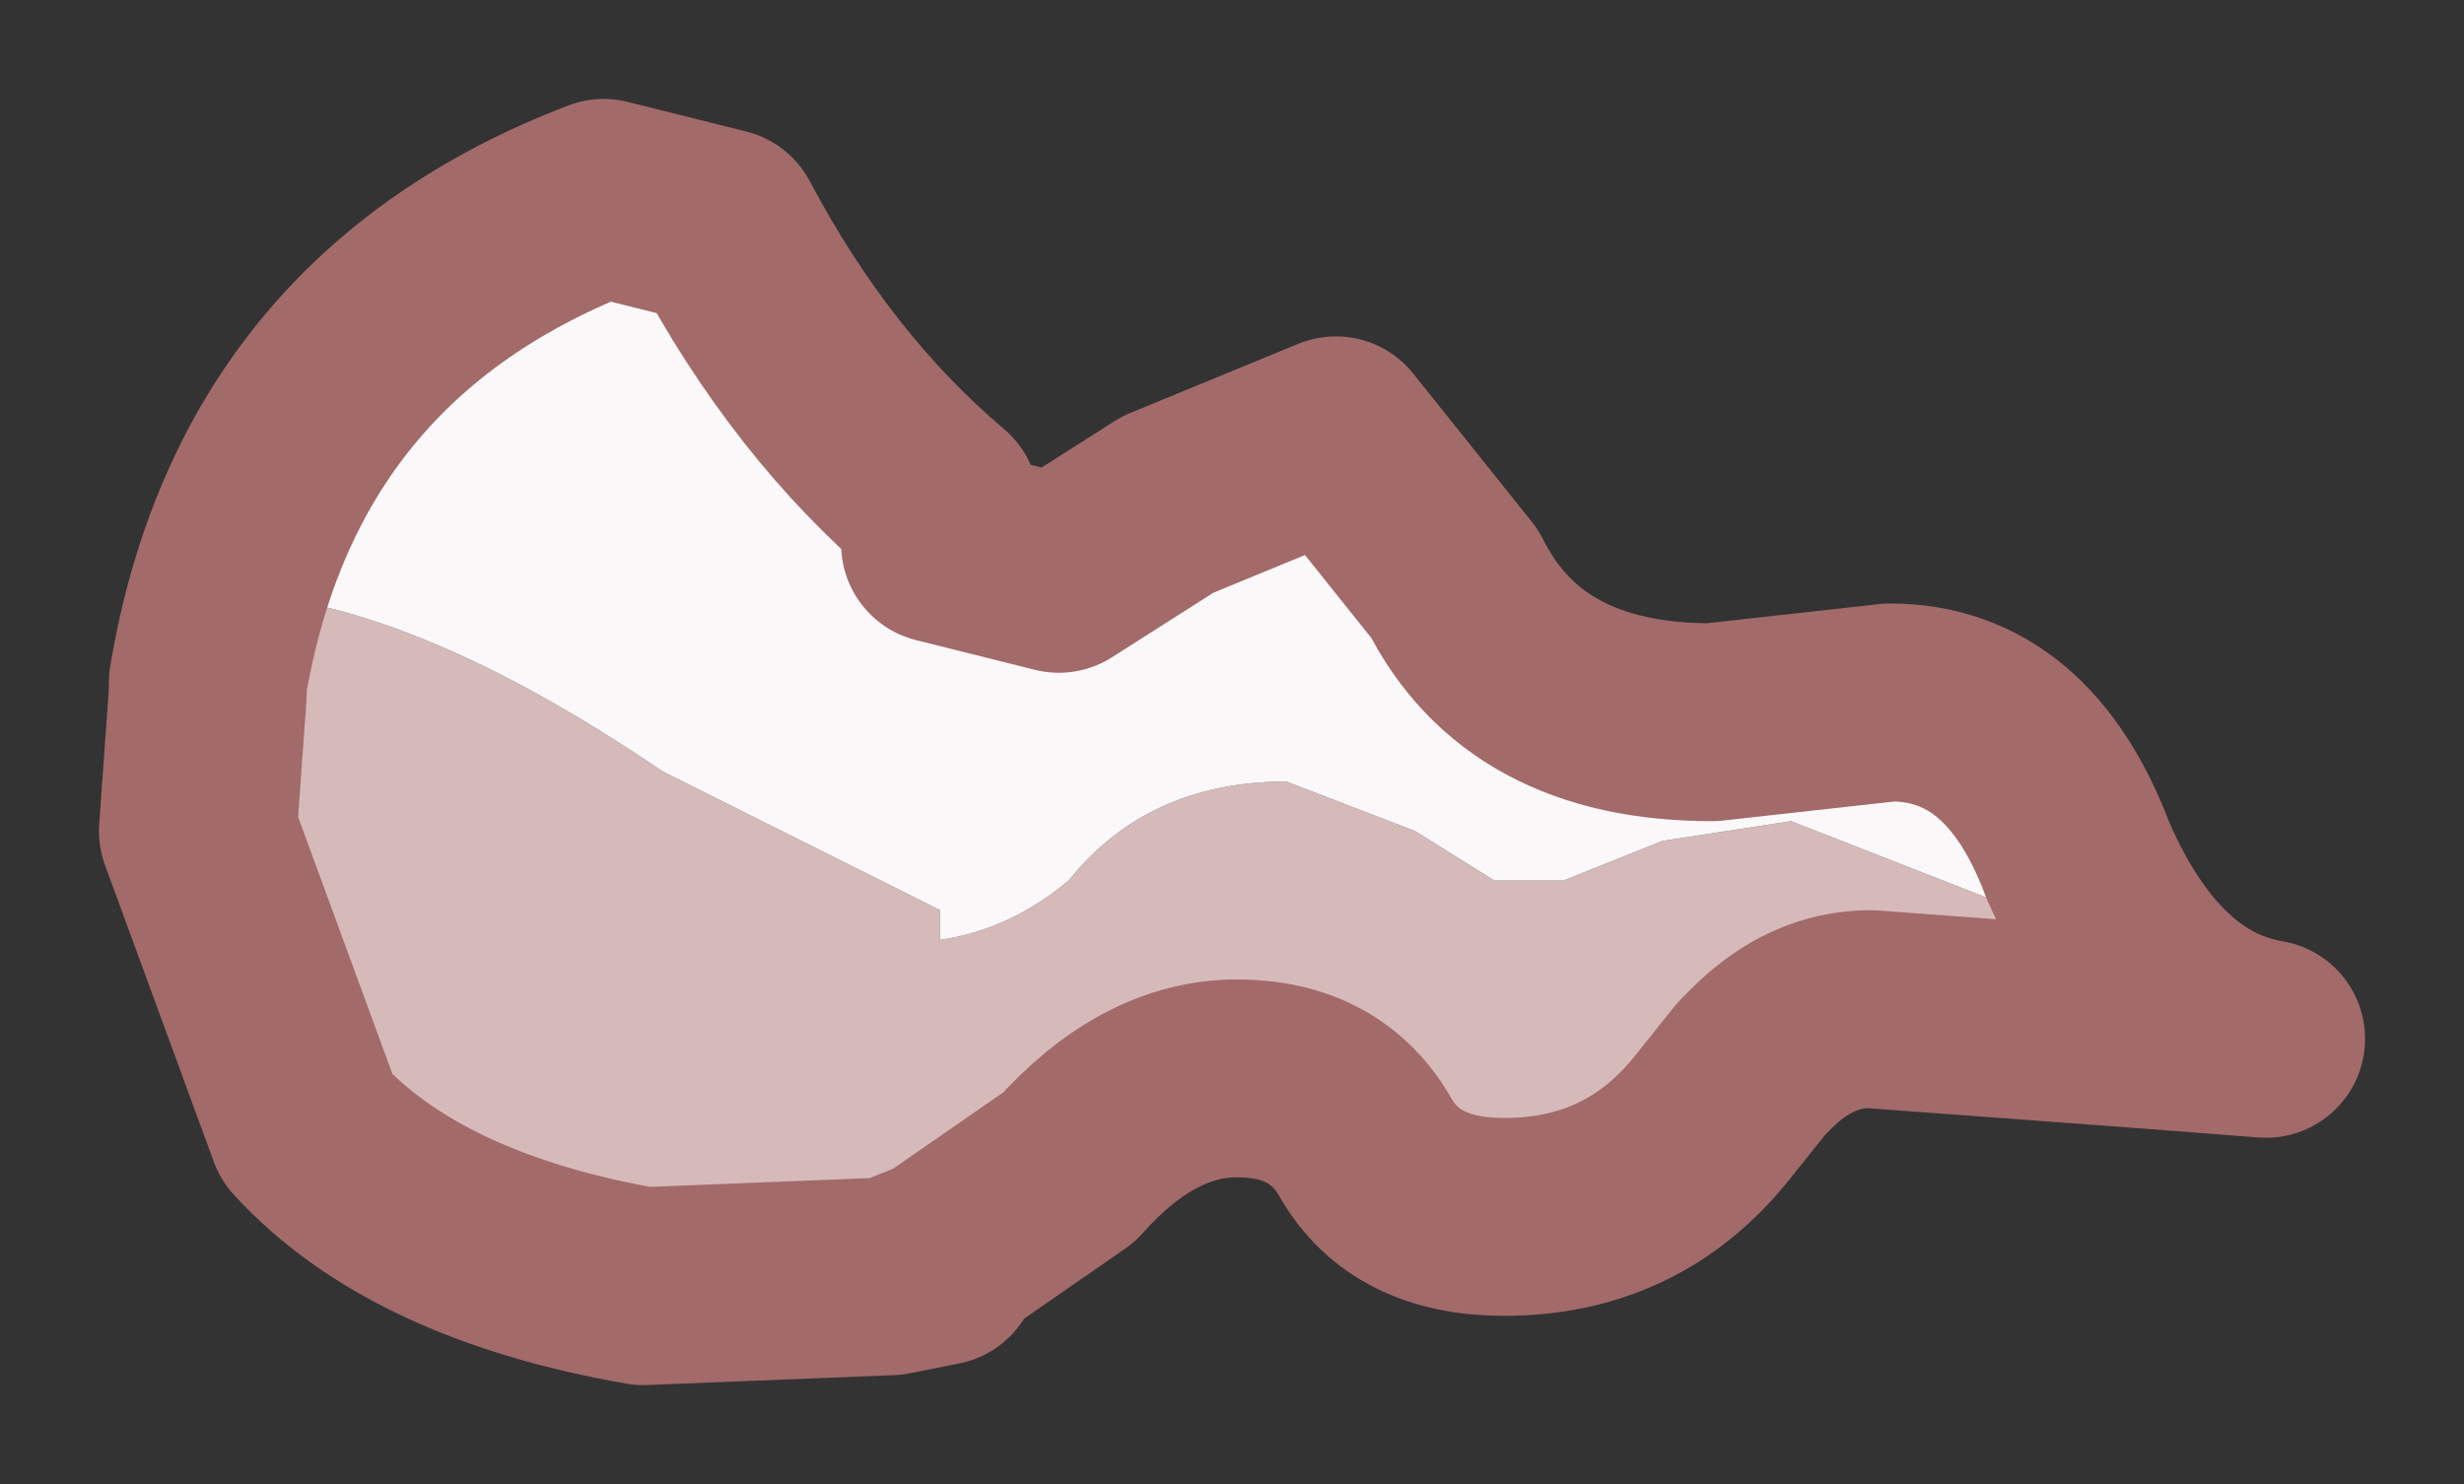 <?xml version="1.0" encoding="UTF-8" standalone="no"?>
<svg xmlns:xlink="http://www.w3.org/1999/xlink" height="7.5px" width="12.45px" xmlns="http://www.w3.org/2000/svg">
  <rect width="100%" height="100%" fill="#333333" stroke="none"/>
  <g id="shape0" transform="matrix(1.0, 0.0, 0.0, 1.0, 5.25, 3.75)">
    <path d="M5.55 1.45 L4.2 1.35 Q3.9 1.35 3.65 1.6 L3.6 1.6 3.6 1.65 3.4 1.9 Q3.0 2.4 2.35 2.4 1.85 2.4 1.65 2.05 1.45 1.7 1.0 1.7 0.55 1.7 0.15 2.15 L-0.5 2.6 -0.5 2.65 -0.75 2.7 -2.0 2.75 Q-3.15 2.55 -3.7 1.95 L-4.25 0.45 -4.2 -0.25 -4.2 -0.3 -4.05 -0.75 Q-3.15 -0.7 -1.9 0.15 L-0.5 0.85 -0.5 1.0 Q-0.15 0.95 0.15 0.7 0.55 0.2 1.25 0.2 L1.9 0.45 2.3 0.7 2.65 0.7 3.15 0.5 3.8 0.4 4.95 0.85 5.55 1.4 5.55 1.45 M-0.75 2.7 L-0.5 2.6 -0.75 2.7" fill="#d6baba" fill-rule="evenodd" stroke="none"/>
    <path d="M-0.5 -1.0 L0.1 -0.85 0.65 -1.2 1.5 -1.55 2.1 -0.8 Q2.45 -0.1 3.4 -0.1 L4.3 -0.2 Q4.95 -0.2 5.25 0.6 5.6 1.4 6.2 1.5 L5.55 1.45 5.55 1.4 4.95 0.85 3.8 0.4 3.15 0.5 2.65 0.7 2.3 0.7 1.9 0.45 1.25 0.2 Q0.55 0.2 0.15 0.7 -0.15 0.95 -0.5 1.0 L-0.5 0.85 -1.9 0.15 Q-3.15 -0.7 -4.05 -0.75 L-4.2 -0.3 Q-3.9 -2.1 -2.2 -2.75 L-1.6 -2.6 Q-1.15 -1.75 -0.5 -1.2 L-0.5 -1.0 M3.65 1.6 L3.6 1.65 3.6 1.6 3.65 1.6" fill="#faf8f8" fill-rule="evenodd" stroke="none"/>
    <path d="M-0.5 -1.0 L0.1 -0.85 0.65 -1.2 1.5 -1.55 2.1 -0.8 Q2.45 -0.1 3.4 -0.1 L4.3 -0.2 Q4.95 -0.2 5.25 0.6 5.6 1.4 6.2 1.5 L5.55 1.45 4.2 1.35 Q3.9 1.35 3.65 1.6 L3.6 1.65 3.4 1.9 Q3.0 2.4 2.35 2.4 1.85 2.4 1.65 2.05 1.45 1.7 1.0 1.7 0.55 1.7 0.15 2.15 L-0.5 2.6 -0.75 2.7 -2.0 2.75 Q-3.15 2.55 -3.7 1.95 L-4.25 0.45 -4.2 -0.25 -4.2 -0.3 Q-3.9 -2.1 -2.2 -2.75 L-1.6 -2.6 Q-1.15 -1.75 -0.5 -1.2 M-0.5 2.65 L-0.75 2.7" fill="none" stroke="#a36a6a" stroke-linecap="round" stroke-linejoin="round" stroke-width="1"/>
  </g>
</svg>